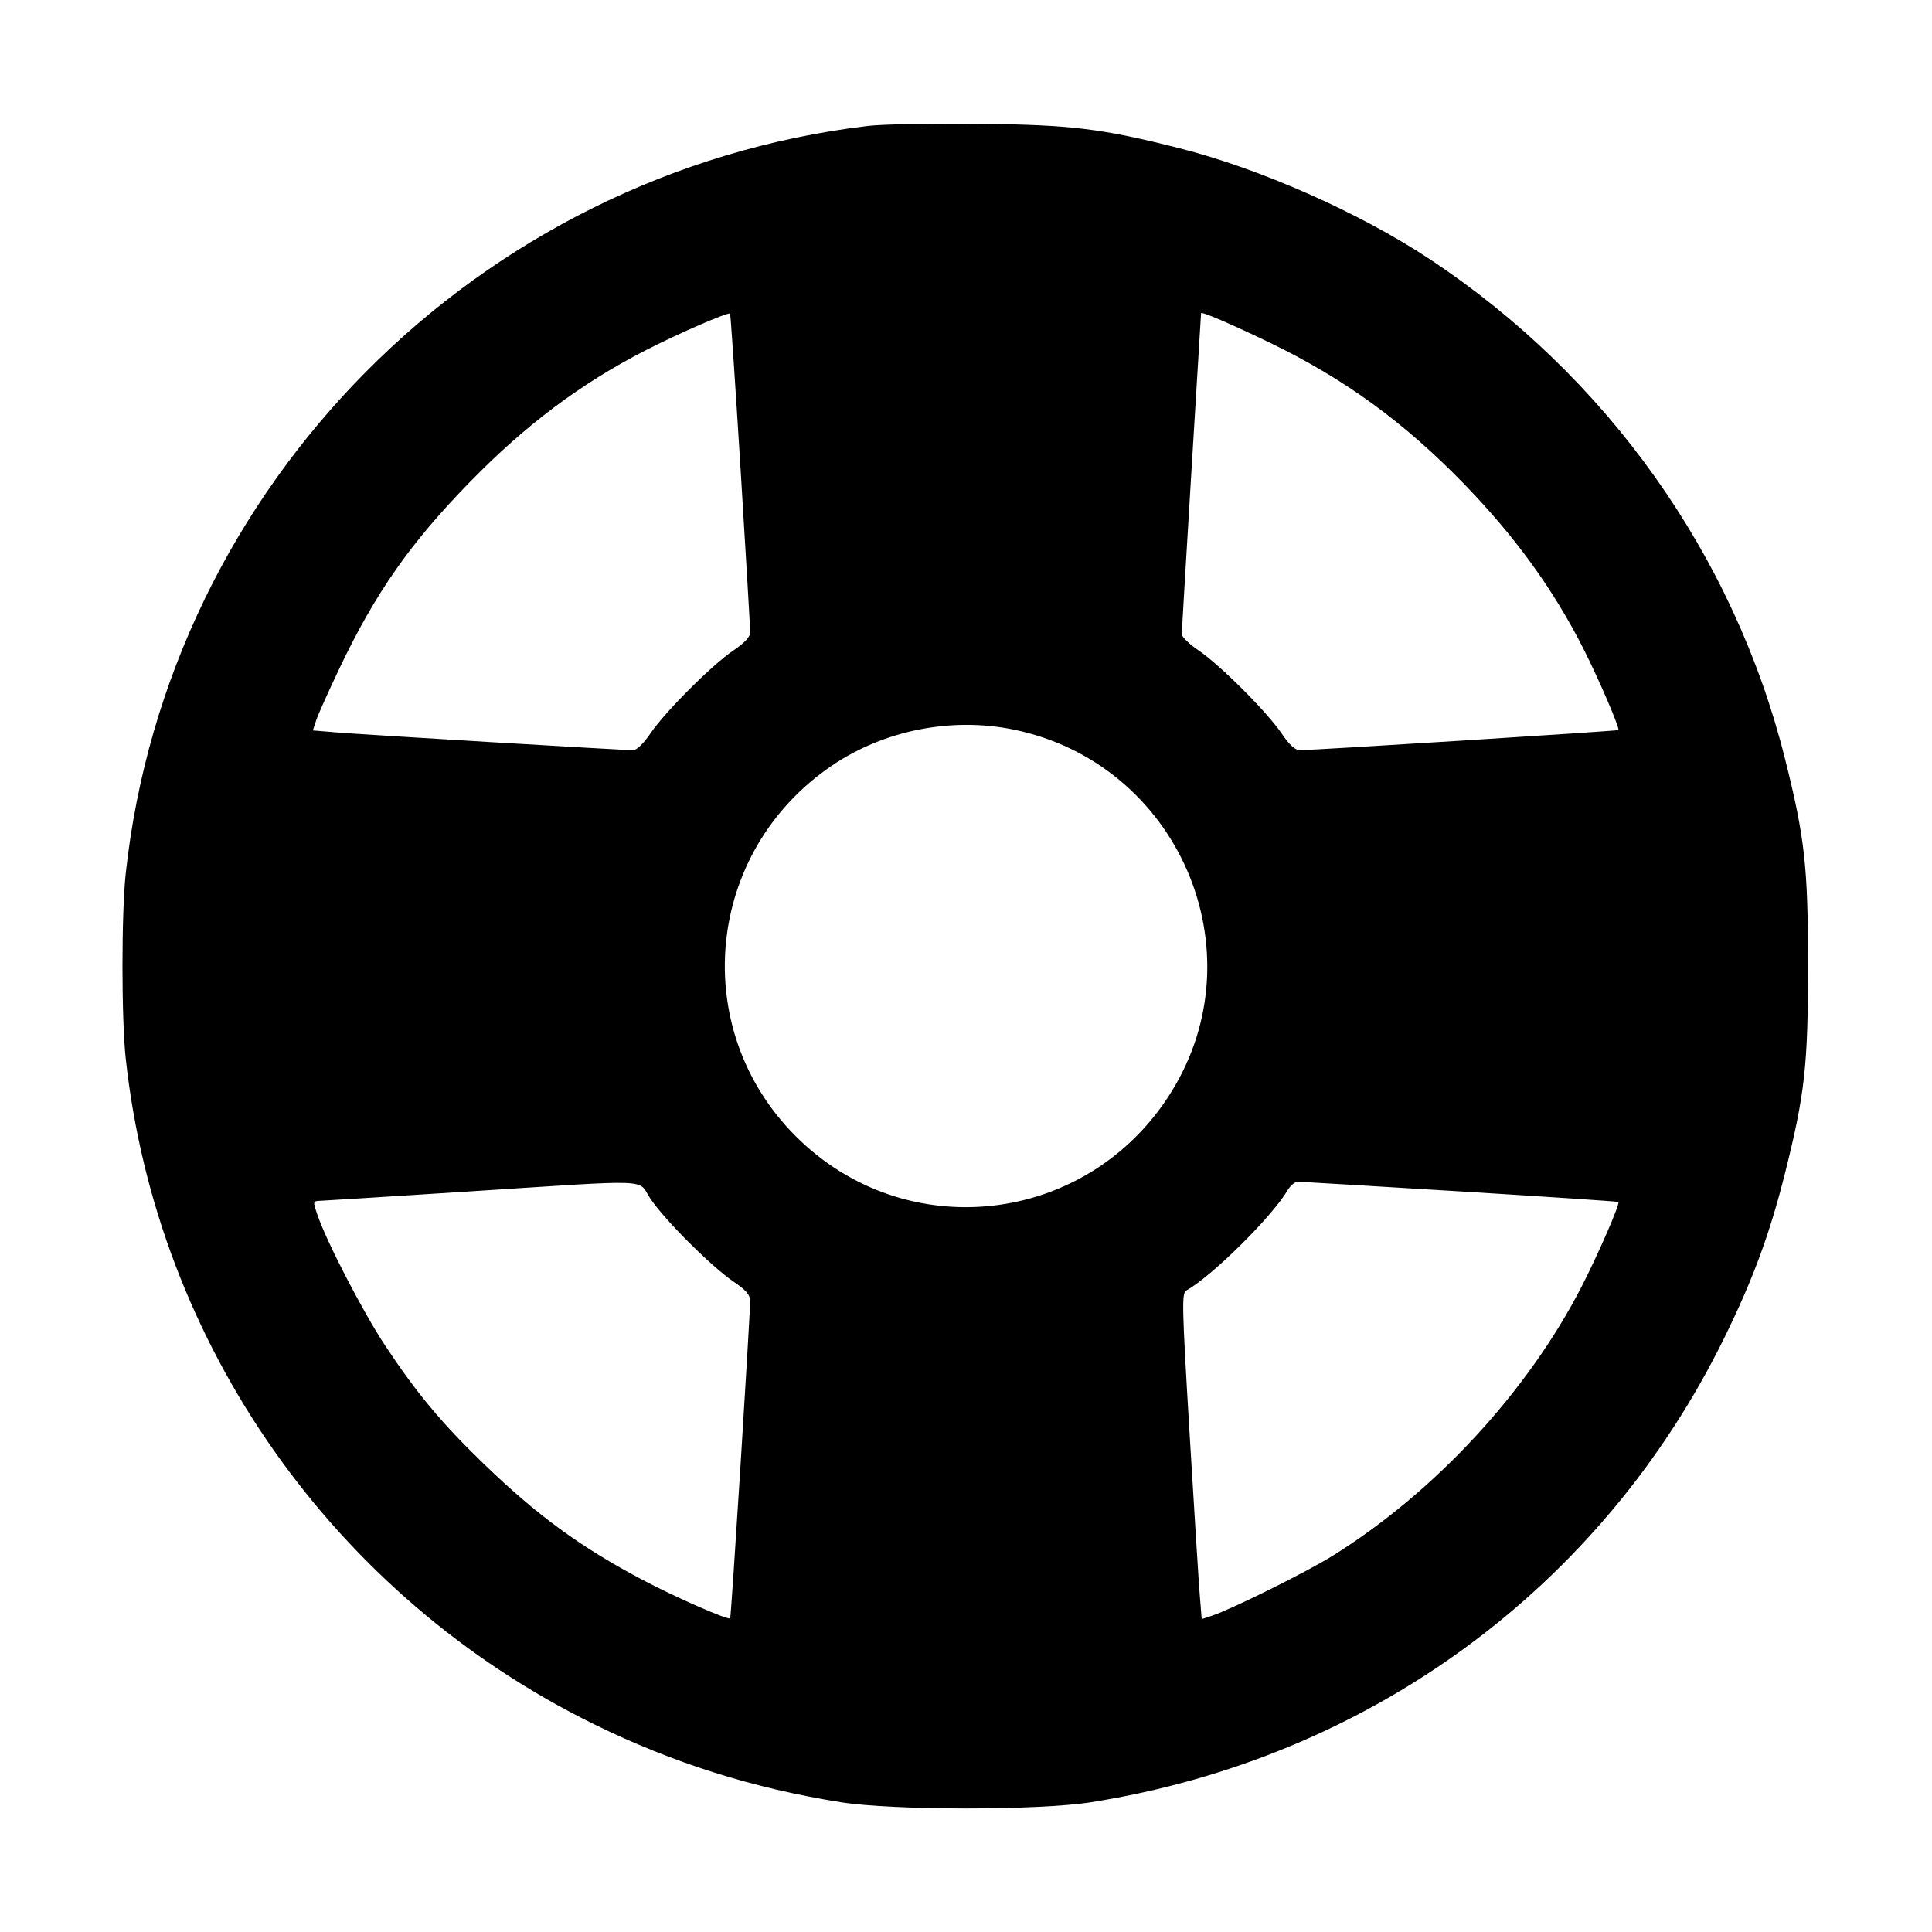 <svg xmlns="http://www.w3.org/2000/svg" width="512" height="512" viewBox="0 0 512 512"><path d="M229.973 33.372 C 126.605 45.769,44.509 128.455,33.327 231.433 C 32.168 242.102,32.168 269.898,33.327 280.567 C 41.551 356.303,88.558 423.106,157.440 456.948 C 178.275 467.185,199.631 473.930,222.860 477.613 C 236.686 479.805,275.314 479.805,289.140 477.613 C 362.836 465.930,424.418 420.772,456.948 354.560 C 464.552 339.084,469.019 326.969,473.049 310.900 C 478.303 289.947,479.147 282.350,479.147 256.000 C 479.147 229.650,478.303 222.053,473.049 201.100 C 459.493 147.040,425.874 99.778,378.818 68.629 C 360.271 56.352,334.000 44.716,312.566 39.283 C 291.881 34.040,283.996 33.080,259.413 32.806 C 246.976 32.667,233.728 32.922,229.973 33.372 M196.275 124.581 C 197.678 147.253,198.817 166.609,198.805 167.595 C 198.790 168.787,197.304 170.385,194.361 172.373 C 188.669 176.219,176.219 188.669,172.373 194.361 C 170.583 197.011,168.747 198.791,167.789 198.805 C 165.475 198.837,96.278 194.689,89.028 194.084 L 82.908 193.574 83.802 190.867 C 84.293 189.378,87.074 183.168,89.983 177.067 C 99.505 157.090,108.700 143.957,124.510 127.750 C 139.234 112.656,153.808 101.721,170.953 92.902 C 179.553 88.479,192.998 82.634,193.475 83.111 C 193.612 83.247,194.872 101.909,196.275 124.581 M336.640 90.878 C 356.289 100.393,372.047 111.851,387.871 128.127 C 401.466 142.111,411.637 156.140,419.640 171.947 C 423.694 179.952,429.319 193.046,428.889 193.475 C 428.633 193.732,347.594 198.844,344.405 198.805 C 343.213 198.790,341.615 197.304,339.627 194.361 C 335.781 188.669,323.331 176.219,317.639 172.373 C 315.207 170.731,313.207 168.805,313.195 168.095 C 313.183 167.384,314.325 147.998,315.733 125.013 C 317.141 102.029,318.293 83.125,318.293 83.005 C 318.293 82.449,326.547 85.990,336.640 90.878 M268.623 193.348 C 312.220 202.287,333.767 251.956,310.336 289.504 C 288.357 324.726,240.123 330.358,210.883 301.117 C 182.358 272.592,186.899 225.737,220.398 202.939 C 234.225 193.529,252.132 189.968,268.623 193.348 M172.373 317.672 C 176.152 323.308,188.579 335.713,194.366 339.627 C 197.702 341.883,198.785 343.135,198.792 344.747 C 198.808 348.626,193.777 428.587,193.499 428.865 C 192.953 429.412,178.918 423.252,170.209 418.643 C 153.739 409.926,142.204 401.486,128.111 387.845 C 116.961 377.051,110.541 369.352,102.138 356.693 C 96.288 347.882,86.580 329.160,84.127 321.962 C 82.907 318.380,82.921 318.292,84.745 318.228 C 85.773 318.192,103.317 317.091,123.733 315.782 C 174.375 312.534,168.783 312.317,172.373 317.672 M386.923 315.729 C 409.873 317.135,428.760 318.395,428.894 318.529 C 429.367 319.003,423.502 332.485,419.098 341.047 C 404.748 368.946,380.122 395.536,353.041 412.369 C 346.116 416.674,326.374 426.469,321.149 428.193 L 318.458 429.080 317.936 422.540 C 317.649 418.943,316.427 399.522,315.220 379.382 C 313.221 346.017,313.147 342.696,314.386 342.002 C 321.153 338.216,337.017 322.527,341.165 315.520 C 341.929 314.229,343.149 313.173,343.876 313.173 C 344.602 313.173,363.974 314.324,386.923 315.729 " stroke="none" fill="black" fill-rule="evenodd"></path></svg>
